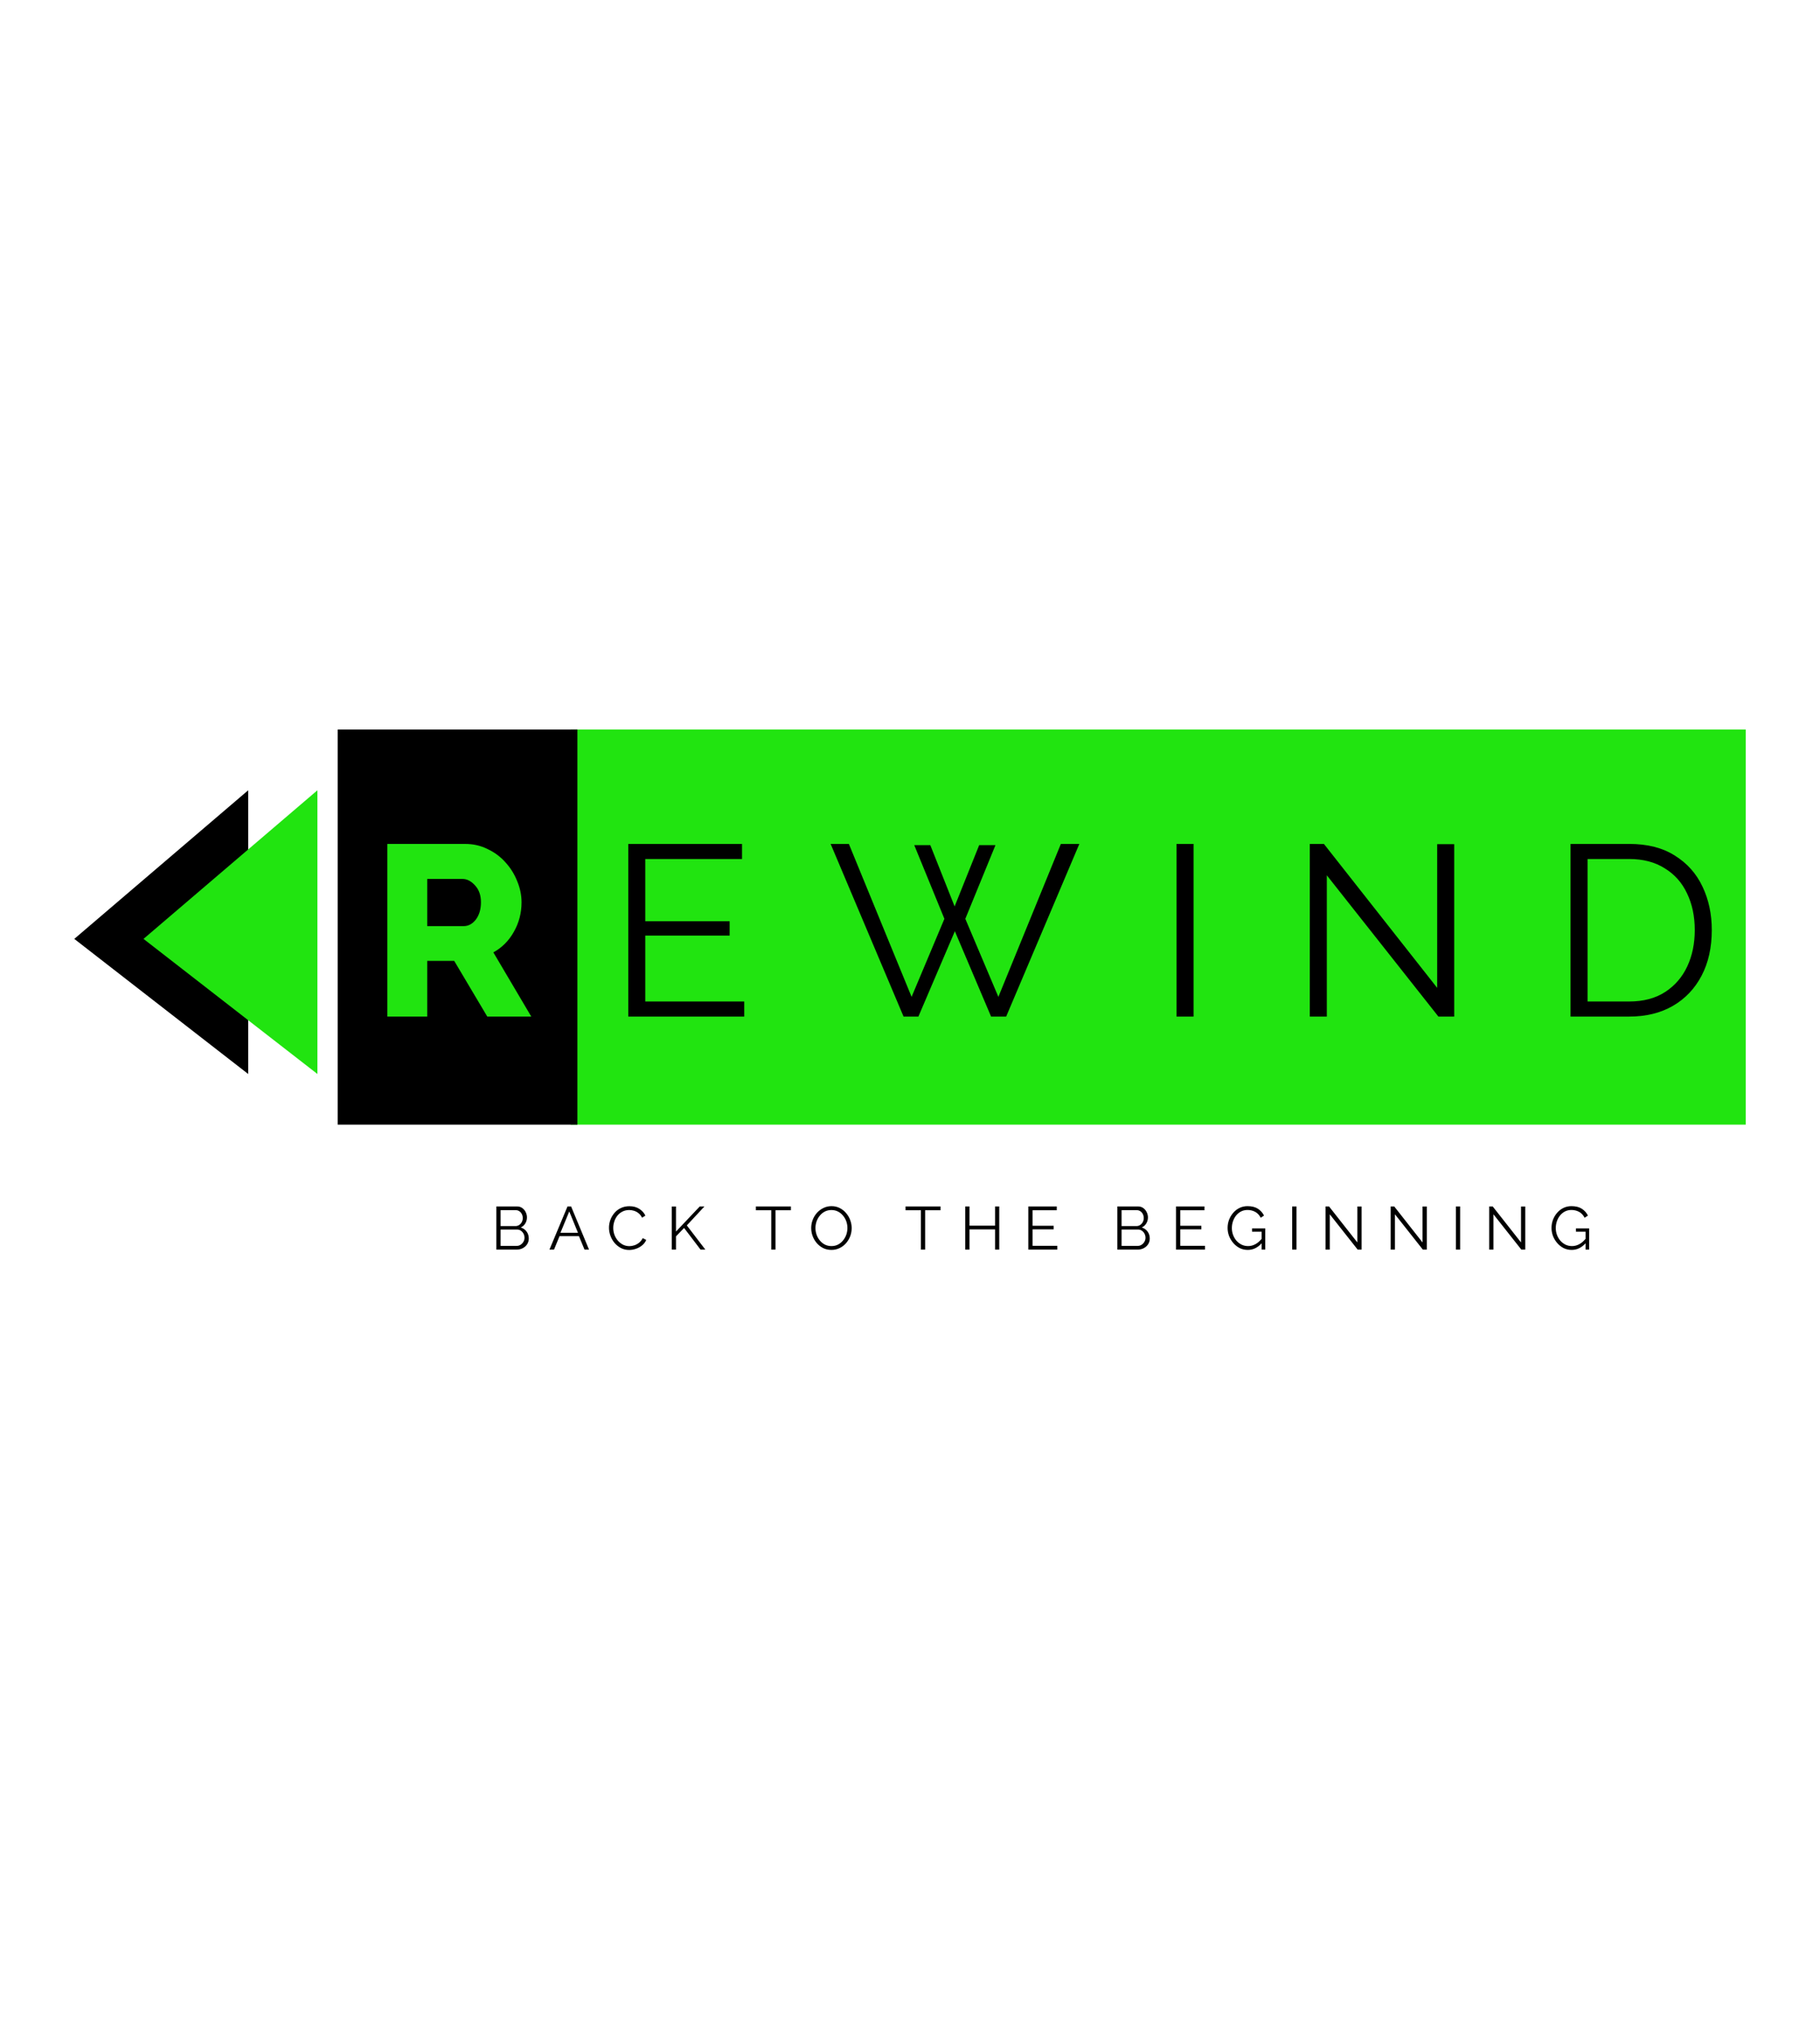 <svg width="539" height="602" viewBox="0 0 539 602" fill="none" xmlns="http://www.w3.org/2000/svg">
<mask id="mask0" mask-type="alpha" maskUnits="userSpaceOnUse" x="0" y="0" width="539" height="602">
<rect width="539" height="602" fill="#C4C4C4"/>
</mask>
<g mask="url(#mask0)">
<rect x="169" y="216" width="348" height="117" fill="#21E410"/>
<path d="M100 216H171V333H100V216Z" fill="black"/>
<path d="M114.716 301V249.88H137.756C140.156 249.88 142.364 250.384 144.38 251.392C146.444 252.352 148.22 253.672 149.708 255.352C151.196 256.984 152.348 258.832 153.164 260.896C154.028 262.96 154.46 265.048 154.46 267.16C154.46 270.328 153.692 273.256 152.156 275.944C150.668 278.584 148.652 280.6 146.108 281.992L157.34 301H144.308L134.516 284.512H126.524V301H114.716ZM126.524 274.216H137.324C138.716 274.216 139.916 273.568 140.924 272.272C141.932 270.928 142.436 269.224 142.436 267.16C142.436 265.096 141.86 263.44 140.708 262.192C139.556 260.896 138.308 260.248 136.964 260.248H126.524V274.216Z" fill="#21E410"/>
<path d="M220.407 296.536V301H186.063V249.88H219.759V254.344H191.103V272.776H216.087V277.024H191.103V296.536H220.407ZM270.762 250.24H275.514L282.714 268.384L289.986 250.24H294.81L285.882 272.056L295.674 295.168L314.178 249.88H319.65L297.978 301H293.514L282.786 275.728L271.986 301H267.594L245.994 249.88H251.394L269.97 295.168L279.69 272.056L270.762 250.24ZM348.442 301V249.88H353.482V301H348.442ZM392.942 259.168V301H387.902V249.88H392.078L425.63 292.504V249.952H430.67V301H425.99L392.942 259.168ZM465.119 301V249.88H482.471C487.895 249.88 492.407 251.032 496.007 253.336C499.655 255.592 502.391 258.664 504.215 262.552C506.039 266.392 506.951 270.664 506.951 275.368C506.951 280.552 505.943 285.064 503.927 288.904C501.911 292.744 499.079 295.72 495.431 297.832C491.783 299.944 487.463 301 482.471 301H465.119ZM501.911 275.368C501.911 271.288 501.143 267.664 499.607 264.496C498.119 261.328 495.911 258.856 492.983 257.08C490.103 255.256 486.599 254.344 482.471 254.344H470.159V296.536H482.471C486.695 296.536 490.247 295.6 493.127 293.728C496.007 291.856 498.191 289.336 499.679 286.168C501.167 283 501.911 279.4 501.911 275.368Z" fill="black"/>
<path d="M73.5 234V318L22 278L73.5 234Z" fill="black"/>
<path d="M156.598 366.706C156.598 367.342 156.436 367.912 156.112 368.416C155.788 368.908 155.35 369.298 154.798 369.586C154.258 369.862 153.664 370 153.016 370H146.986V357.22H153.142C153.742 357.22 154.258 357.382 154.69 357.706C155.122 358.018 155.458 358.426 155.698 358.93C155.938 359.422 156.058 359.938 156.058 360.478C156.058 361.114 155.896 361.702 155.572 362.242C155.248 362.782 154.798 363.184 154.222 363.448C154.942 363.664 155.518 364.066 155.95 364.654C156.382 365.242 156.598 365.926 156.598 366.706ZM148.246 358.318V363.034H152.638C153.058 363.034 153.43 362.926 153.754 362.71C154.09 362.482 154.348 362.194 154.528 361.846C154.72 361.486 154.816 361.096 154.816 360.676C154.816 360.244 154.726 359.848 154.546 359.488C154.366 359.128 154.12 358.846 153.808 358.642C153.496 358.426 153.142 358.318 152.746 358.318H148.246ZM155.338 366.49C155.338 366.07 155.242 365.674 155.05 365.302C154.858 364.93 154.594 364.63 154.258 364.402C153.934 364.174 153.562 364.06 153.142 364.06H148.246V368.902H153.016C153.448 368.902 153.838 368.788 154.186 368.56C154.534 368.332 154.81 368.038 155.014 367.678C155.23 367.306 155.338 366.91 155.338 366.49ZM168.07 357.22H169.132L174.442 370H173.11L171.454 366.004H165.712L164.074 370H162.724L168.07 357.22ZM171.166 365.014L168.592 358.696L165.982 365.014H171.166ZM180.354 363.52C180.354 362.752 180.486 361.99 180.75 361.234C181.026 360.478 181.422 359.794 181.938 359.182C182.454 358.558 183.09 358.066 183.846 357.706C184.602 357.334 185.46 357.148 186.42 357.148C187.548 357.148 188.52 357.412 189.336 357.94C190.152 358.456 190.752 359.122 191.136 359.938L190.146 360.55C189.87 359.986 189.522 359.542 189.102 359.218C188.682 358.882 188.232 358.642 187.752 358.498C187.284 358.354 186.816 358.282 186.348 358.282C185.58 358.282 184.902 358.438 184.314 358.75C183.726 359.05 183.228 359.458 182.82 359.974C182.424 360.49 182.124 361.06 181.92 361.684C181.716 362.308 181.614 362.944 181.614 363.592C181.614 364.3 181.734 364.978 181.974 365.626C182.214 366.262 182.55 366.832 182.982 367.336C183.414 367.84 183.918 368.242 184.494 368.542C185.082 368.83 185.718 368.974 186.402 368.974C186.882 368.974 187.374 368.89 187.878 368.722C188.382 368.554 188.85 368.296 189.282 367.948C189.714 367.6 190.068 367.15 190.344 366.598L191.388 367.138C191.112 367.774 190.698 368.314 190.146 368.758C189.606 369.202 188.994 369.538 188.31 369.766C187.638 369.994 186.978 370.108 186.33 370.108C185.454 370.108 184.65 369.922 183.918 369.55C183.186 369.166 182.55 368.662 182.01 368.038C181.482 367.402 181.074 366.694 180.786 365.914C180.498 365.122 180.354 364.324 180.354 363.52ZM198.94 370V357.238H200.2V364.654L207.238 357.22H208.624L203.404 362.836L208.894 370H207.472L202.594 363.592L200.2 366.076V370H198.94ZM234.228 358.336H229.674V370H228.414V358.336H223.86V357.22H234.228V358.336ZM246.233 370.09C245.333 370.09 244.517 369.91 243.785 369.55C243.053 369.178 242.423 368.686 241.895 368.074C241.367 367.462 240.959 366.772 240.671 366.004C240.383 365.224 240.239 364.426 240.239 363.61C240.239 362.758 240.389 361.948 240.689 361.18C240.989 360.4 241.409 359.71 241.949 359.11C242.501 358.498 243.143 358.018 243.875 357.67C244.607 357.31 245.399 357.13 246.251 357.13C247.139 357.13 247.949 357.316 248.681 357.688C249.413 358.06 250.043 358.558 250.571 359.182C251.111 359.806 251.519 360.502 251.795 361.27C252.083 362.038 252.227 362.824 252.227 363.628C252.227 364.48 252.077 365.296 251.777 366.076C251.477 366.844 251.057 367.534 250.517 368.146C249.977 368.746 249.341 369.22 248.609 369.568C247.877 369.916 247.085 370.09 246.233 370.09ZM241.499 363.61C241.499 364.306 241.613 364.972 241.841 365.608C242.069 366.244 242.393 366.814 242.813 367.318C243.233 367.822 243.731 368.224 244.307 368.524C244.895 368.812 245.537 368.956 246.233 368.956C246.965 368.956 247.619 368.806 248.195 368.506C248.783 368.194 249.281 367.78 249.689 367.264C250.109 366.748 250.427 366.178 250.643 365.554C250.859 364.918 250.967 364.27 250.967 363.61C250.967 362.914 250.853 362.248 250.625 361.612C250.397 360.976 250.067 360.406 249.635 359.902C249.215 359.398 248.717 359.002 248.141 358.714C247.565 358.426 246.929 358.282 246.233 358.282C245.513 358.282 244.859 358.432 244.271 358.732C243.695 359.032 243.197 359.44 242.777 359.956C242.369 360.46 242.051 361.03 241.823 361.666C241.607 362.302 241.499 362.95 241.499 363.61ZM278.535 358.336H273.981V370H272.721V358.336H268.167V357.22H278.535V358.336ZM295.929 357.22V370H294.687V364.024H287.109V370H285.849V357.22H287.109V362.908H294.687V357.22H295.929ZM313.125 368.884V370H304.539V357.22H312.963V358.336H305.799V362.944H312.045V364.006H305.799V368.884H313.125ZM340.507 366.706C340.507 367.342 340.345 367.912 340.021 368.416C339.697 368.908 339.259 369.298 338.707 369.586C338.167 369.862 337.573 370 336.925 370H330.895V357.22H337.051C337.651 357.22 338.167 357.382 338.599 357.706C339.031 358.018 339.367 358.426 339.607 358.93C339.847 359.422 339.967 359.938 339.967 360.478C339.967 361.114 339.805 361.702 339.481 362.242C339.157 362.782 338.707 363.184 338.131 363.448C338.851 363.664 339.427 364.066 339.859 364.654C340.291 365.242 340.507 365.926 340.507 366.706ZM332.155 358.318V363.034H336.547C336.967 363.034 337.339 362.926 337.663 362.71C337.999 362.482 338.257 362.194 338.437 361.846C338.629 361.486 338.725 361.096 338.725 360.676C338.725 360.244 338.635 359.848 338.455 359.488C338.275 359.128 338.029 358.846 337.717 358.642C337.405 358.426 337.051 358.318 336.655 358.318H332.155ZM339.247 366.49C339.247 366.07 339.151 365.674 338.959 365.302C338.767 364.93 338.503 364.63 338.167 364.402C337.843 364.174 337.471 364.06 337.051 364.06H332.155V368.902H336.925C337.357 368.902 337.747 368.788 338.095 368.56C338.443 368.332 338.719 368.038 338.923 367.678C339.139 367.306 339.247 366.91 339.247 366.49ZM356.869 368.884V370H348.283V357.22H356.707V358.336H349.543V362.944H355.789V364.006H349.543V368.884H356.869ZM369.536 370.09C368.672 370.09 367.874 369.91 367.142 369.55C366.422 369.178 365.792 368.68 365.252 368.056C364.712 367.432 364.292 366.736 363.992 365.968C363.704 365.188 363.56 364.396 363.56 363.592C363.56 362.74 363.704 361.93 363.992 361.162C364.292 360.382 364.706 359.692 365.234 359.092C365.762 358.48 366.386 358 367.106 357.652C367.826 357.304 368.612 357.13 369.464 357.13C370.724 357.13 371.75 357.388 372.542 357.904C373.334 358.42 373.934 359.092 374.342 359.92L373.37 360.568C372.962 359.776 372.416 359.194 371.732 358.822C371.048 358.45 370.286 358.264 369.446 358.264C368.738 358.264 368.096 358.414 367.52 358.714C366.956 359.014 366.47 359.416 366.062 359.92C365.666 360.424 365.36 360.994 365.144 361.63C364.928 362.266 364.82 362.926 364.82 363.61C364.82 364.33 364.94 365.014 365.18 365.662C365.42 366.298 365.756 366.868 366.188 367.372C366.632 367.864 367.142 368.254 367.718 368.542C368.306 368.818 368.942 368.956 369.626 368.956C370.358 368.956 371.054 368.782 371.714 368.434C372.386 368.086 373.028 367.546 373.64 366.814V364.69H370.796V363.718H374.702V370H373.64V368.128C372.464 369.436 371.096 370.09 369.536 370.09ZM382.691 370V357.22H383.951V370H382.691ZM393.816 359.542V370H392.556V357.22H393.6L401.988 367.876V357.238H403.248V370H402.078L393.816 359.542ZM413.12 359.542V370H411.86V357.22H412.904L421.292 367.876V357.238H422.552V370H421.382L413.12 359.542ZM431.164 370V357.22H432.424V370H431.164ZM442.289 359.542V370H441.029V357.22H442.073L450.461 367.876V357.238H451.721V370H450.551L442.289 359.542ZM465.463 370.09C464.599 370.09 463.801 369.91 463.069 369.55C462.349 369.178 461.719 368.68 461.179 368.056C460.639 367.432 460.219 366.736 459.919 365.968C459.631 365.188 459.487 364.396 459.487 363.592C459.487 362.74 459.631 361.93 459.919 361.162C460.219 360.382 460.633 359.692 461.161 359.092C461.689 358.48 462.313 358 463.033 357.652C463.753 357.304 464.539 357.13 465.391 357.13C466.651 357.13 467.677 357.388 468.469 357.904C469.261 358.42 469.861 359.092 470.269 359.92L469.297 360.568C468.889 359.776 468.343 359.194 467.659 358.822C466.975 358.45 466.213 358.264 465.373 358.264C464.665 358.264 464.023 358.414 463.447 358.714C462.883 359.014 462.397 359.416 461.989 359.92C461.593 360.424 461.287 360.994 461.071 361.63C460.855 362.266 460.747 362.926 460.747 363.61C460.747 364.33 460.867 365.014 461.107 365.662C461.347 366.298 461.683 366.868 462.115 367.372C462.559 367.864 463.069 368.254 463.645 368.542C464.233 368.818 464.869 368.956 465.553 368.956C466.285 368.956 466.981 368.782 467.641 368.434C468.313 368.086 468.955 367.546 469.567 366.814V364.69H466.723V363.718H470.629V370H469.567V368.128C468.391 369.436 467.023 370.09 465.463 370.09Z" fill="black"/>
<path d="M94 234V318L42.5 278L94 234Z" fill="#21E410"/>
</g>
</svg>
